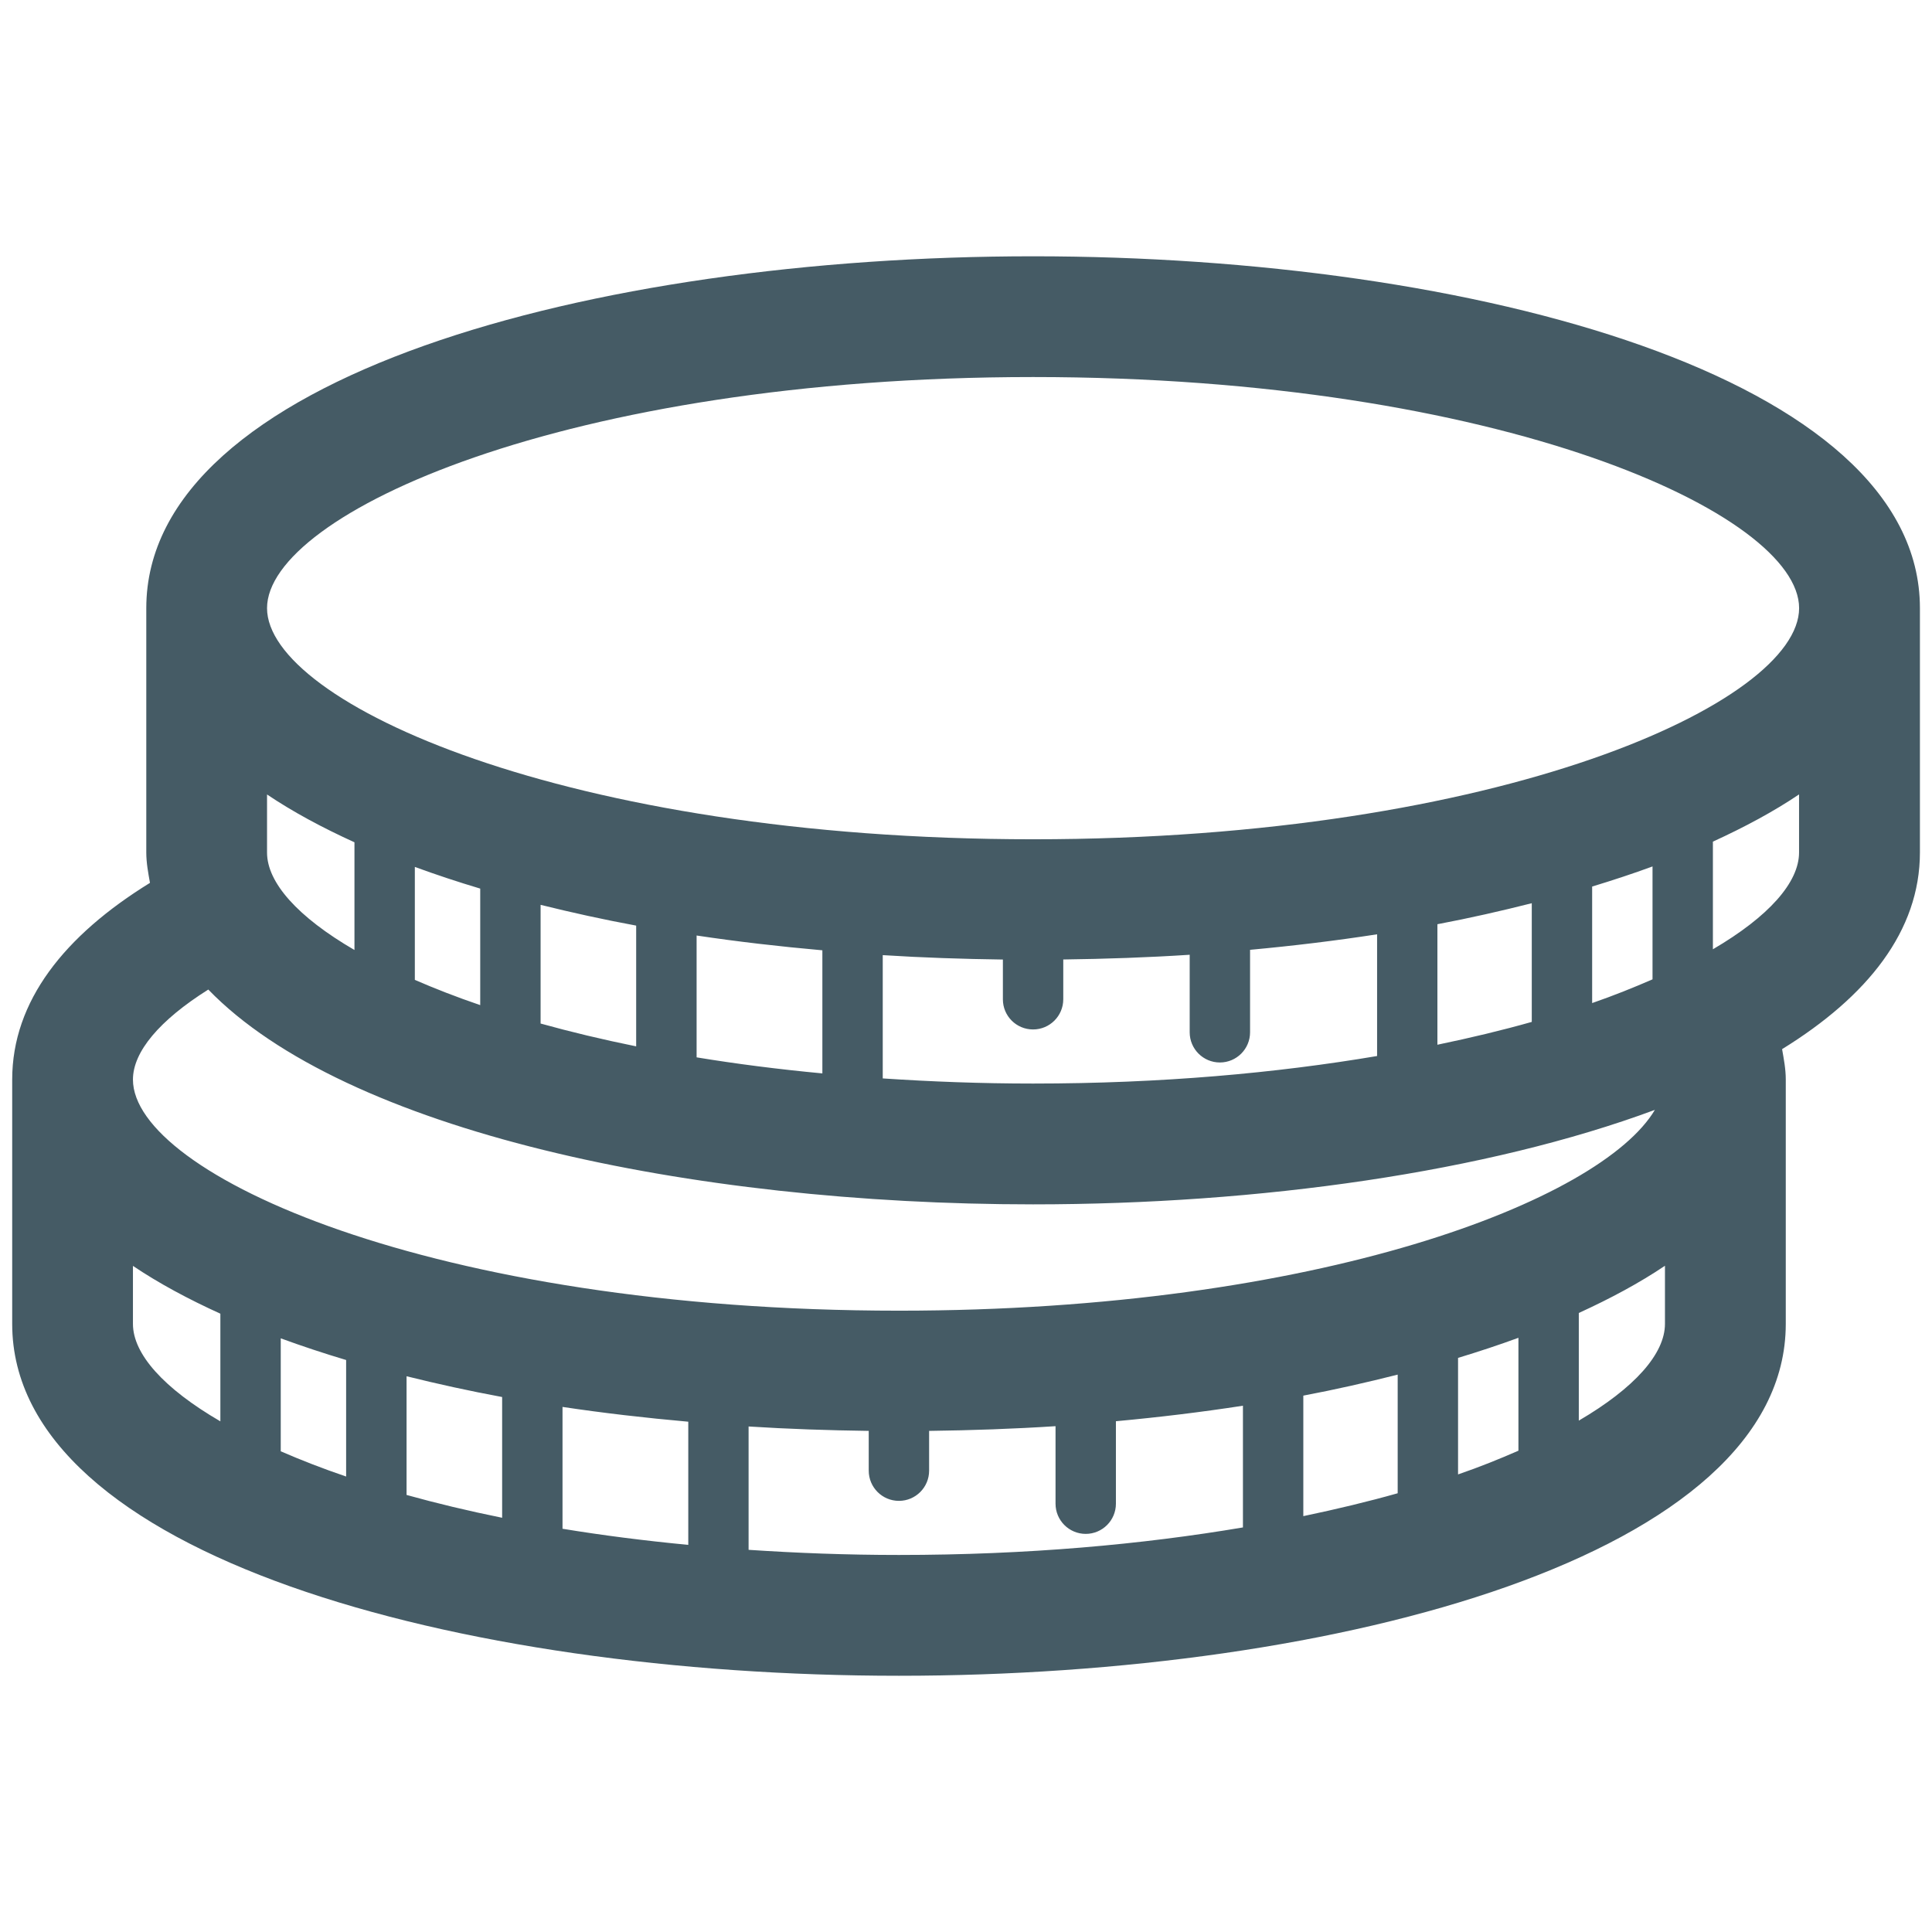 <?xml version="1.0" encoding="utf-8"?>
<!-- Generator: Adobe Illustrator 19.1.0, SVG Export Plug-In . SVG Version: 6.00 Build 0)  -->
<svg version="1.1" id="Layer_1" xmlns="http://www.w3.org/2000/svg" xmlns:xlink="http://www.w3.org/1999/xlink" x="0px" y="0px"
	 viewBox="0 0 32 32" enable-background="new 0 0 32 32" xml:space="preserve">
<g>
	<path fill="#455B65" d="M17.111,4.245c-7.299,0-14.688,2.002-14.688,5.828v4.047c0,0.173,0.032,0.338,0.061,0.503
		c-1.414,0.872-2.282,1.957-2.282,3.258v4.047c0,3.826,7.389,5.828,14.688,5.828s14.688-2.002,14.688-5.828V17.88
		c0-0.173-0.032-0.338-0.061-0.503l0,0c1.414-0.872,2.283-1.957,2.283-3.258v-4.047C31.798,6.247,24.409,4.245,17.111,4.245z
		 M4.423,13.159c0.426,0.287,0.914,0.549,1.448,0.792v1.784c-0.939-0.546-1.448-1.116-1.448-1.614V13.159z M3.45,16.39
		c2.265,2.34,7.982,3.558,13.661,3.558c3.75,0,7.516-0.532,10.299-1.565c-0.893,1.502-5.572,3.326-12.52,3.326
		c-7.745,0-12.688-2.268-12.688-3.828C2.202,17.42,2.643,16.898,3.45,16.39z M6.871,16.23v-1.871
		c0.347,0.127,0.708,0.247,1.083,0.359v1.93C7.561,16.514,7.203,16.374,6.871,16.23z M8.954,16.953v-1.966
		c0.512,0.127,1.037,0.243,1.583,0.344v2C9.975,17.217,9.447,17.09,8.954,16.953z M11.538,17.513v-2.018
		c0.679,0.102,1.375,0.182,2.083,0.245v2.039C12.889,17.71,12.194,17.621,11.538,17.513z M17.111,17.051c0.276,0,0.5-0.224,0.5-0.5
		v-0.659c0.701-0.009,1.401-0.033,2.094-0.078v1.284c0,0.276,0.224,0.5,0.5,0.5s0.5-0.224,0.5-0.5v-1.366
		c0.716-0.066,1.419-0.151,2.104-0.257v2.016c-1.661,0.281-3.569,0.456-5.698,0.456c-0.868,0-1.695-0.032-2.49-0.085V15.82
		c0.659,0.042,1.324,0.064,1.99,0.073v0.659C16.611,16.828,16.834,17.051,17.111,17.051z M23.808,17.304v-1.996
		c0.539-0.102,1.057-0.22,1.563-0.348v1.966C24.887,17.063,24.362,17.189,23.808,17.304z M26.371,16.614v-1.93
		c0.345-0.105,0.679-0.215,1-0.333v1.87C27.061,16.356,26.734,16.488,26.371,16.614z M3.65,23.542
		c-0.939-0.546-1.448-1.116-1.448-1.614v-0.961c0.426,0.287,0.914,0.549,1.448,0.792V23.542z M5.733,24.456
		c-0.394-0.134-0.751-0.274-1.083-0.418v-1.871c0.347,0.127,0.708,0.247,1.083,0.359V24.456z M8.317,25.139
		c-0.563-0.114-1.091-0.241-1.583-0.378v-1.966c0.512,0.127,1.037,0.243,1.583,0.344V25.139z M11.4,25.588
		c-0.731-0.07-1.427-0.159-2.083-0.267v-2.018c0.679,0.102,1.375,0.182,2.083,0.245V25.588z M20.587,25.299
		c-1.661,0.281-3.569,0.456-5.698,0.456c-0.868,0-1.695-0.032-2.49-0.085v-2.043c0.659,0.042,1.324,0.064,1.99,0.073v0.659
		c0,0.276,0.224,0.5,0.5,0.5s0.5-0.224,0.5-0.5V23.7c0.701-0.009,1.401-0.033,2.094-0.078v1.284c0,0.276,0.224,0.5,0.5,0.5
		s0.5-0.224,0.5-0.5V23.54c0.716-0.066,1.419-0.151,2.104-0.257V25.299z M23.15,24.733c-0.484,0.137-1.009,0.263-1.563,0.379v-1.996
		c0.539-0.102,1.057-0.22,1.563-0.348V24.733z M25.15,24.028c-0.309,0.135-0.636,0.268-1,0.393v-1.93
		c0.345-0.105,0.679-0.215,1-0.333V24.028z M27.577,21.927c0,0.495-0.501,1.061-1.427,1.603v-1.783
		c0.525-0.24,1.007-0.499,1.427-0.782V21.927z M29.798,14.12c0,0.495-0.501,1.061-1.427,1.603V13.94
		c0.525-0.24,1.007-0.499,1.427-0.782V14.12z M17.111,13.901c-7.745,0-12.688-2.268-12.688-3.828s4.942-3.828,12.688-3.828
		s12.688,2.268,12.688,3.828S24.856,13.901,17.111,13.901z"/>
</g>
</svg>
